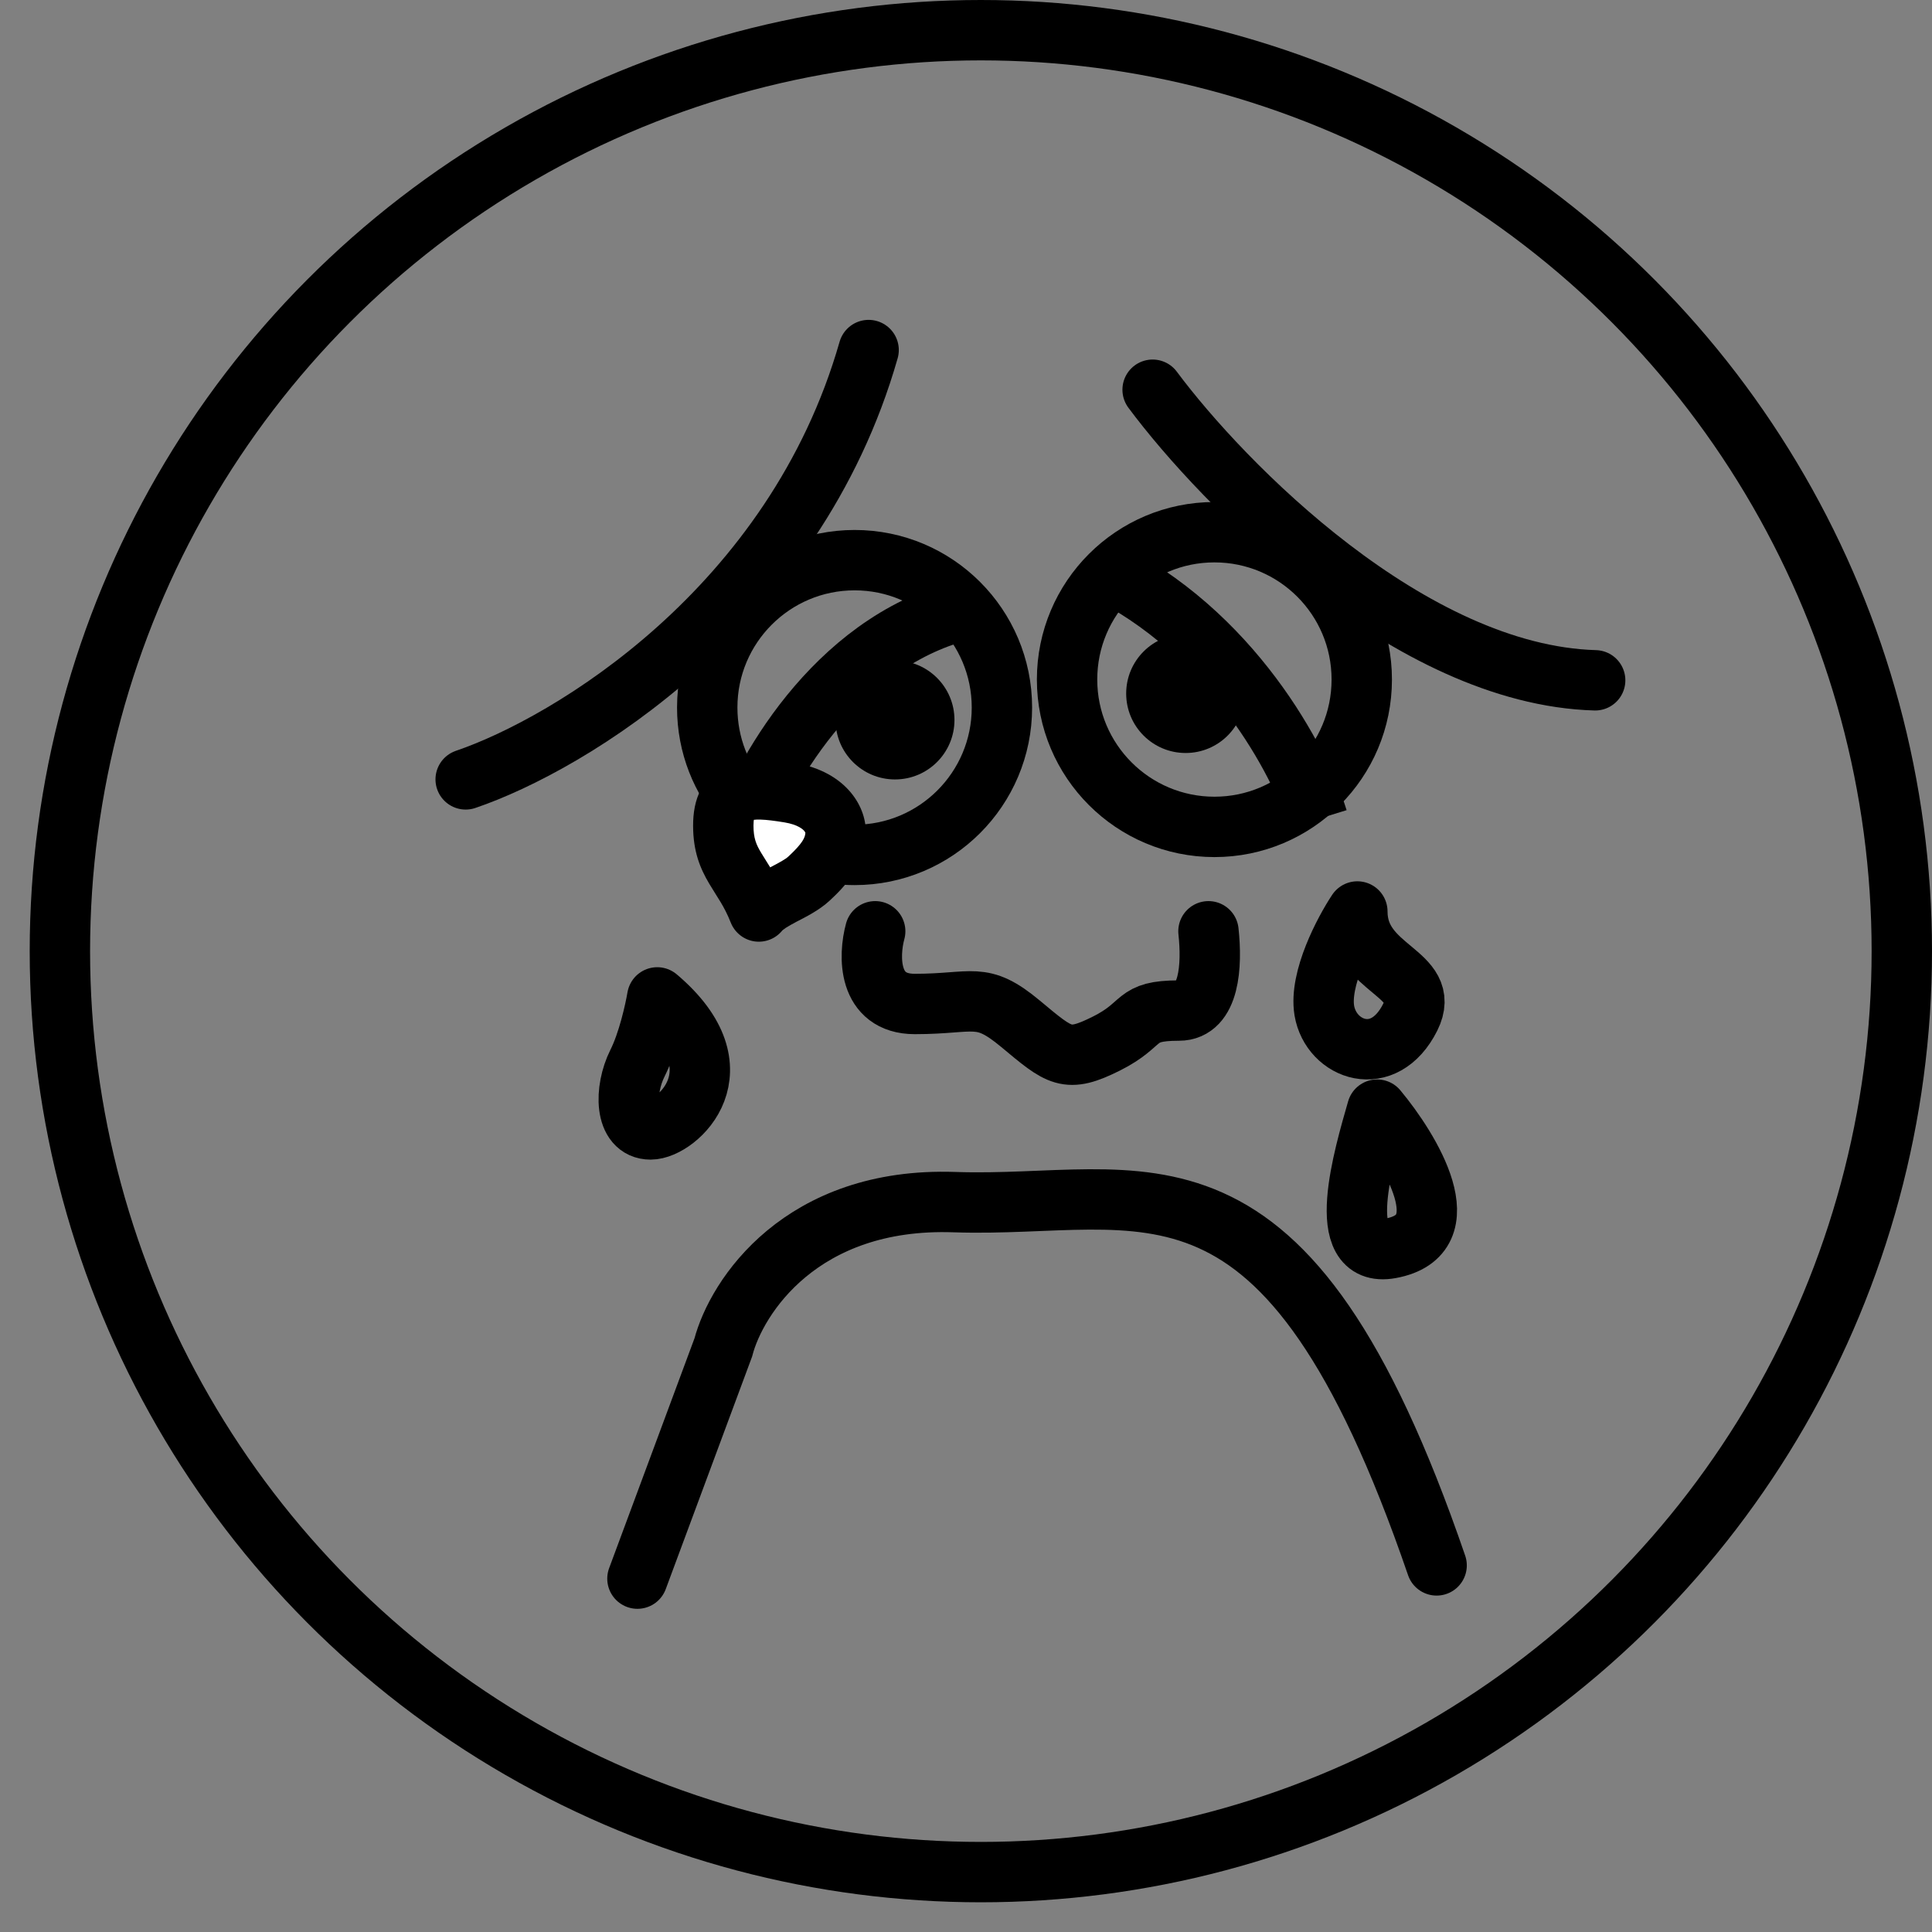 <svg width="32" height="32" viewBox="0 0 32 32" fill="none" xmlns="http://www.w3.org/2000/svg">
<rect x="0" y="0" width="32" height="32" fill="#808080" stroke="none"/>
<path d="M10.558 26.147L11.98 22.318C12.199 21.479 13.271 19.823 15.809 19.911C18.982 20.02 21.279 18.598 23.795 25.928" stroke="black" stroke-linecap="round"/>
<circle cx="16.246" cy="15.754" r="15.254" stroke="black"/>
<path d="M16.595 11.719C16.595 13.067 15.502 14.16 14.155 14.16C13.938 14.16 13.729 14.132 13.53 14.079L13.402 14.562L13.53 14.079C13.427 14.052 13.326 14.018 13.229 13.978C12.884 13.837 12.577 13.618 12.332 13.342C11.947 12.911 11.714 12.343 11.714 11.719C11.714 10.371 12.807 9.278 14.155 9.278C15.502 9.278 16.595 10.371 16.595 11.719Z" stroke="black"/>
<path d="M22.555 11.255C22.555 12.603 21.463 13.696 20.115 13.696C18.767 13.696 17.674 12.603 17.674 11.255C17.674 9.907 18.767 8.815 20.115 8.815C21.463 8.815 22.555 9.907 22.555 11.255Z" stroke="black"/>
<circle cx="14.824" cy="11.925" r="0.985" fill="black"/>
<path d="M20.622 11.487C20.622 12.031 20.182 12.472 19.638 12.472C19.094 12.472 18.653 12.031 18.653 11.487C18.653 10.943 19.094 10.502 19.638 10.502C20.182 10.502 20.622 10.943 20.622 11.487Z" fill="black"/>
<path d="M21.826 13.566C21.534 12.617 20.404 10.459 18.216 9.408" stroke="black"/>
<path d="M12.308 13.784C12.672 12.727 13.949 10.502 16.137 10.065" stroke="black"/>
<path d="M19.091 6.455C20.258 8.023 23.358 11.181 26.421 11.268" stroke="black" stroke-linecap="round"/>
<path d="M7.713 12.909C9.427 12.326 13.161 10.087 14.387 5.798" stroke="black" stroke-linecap="round"/>
<path d="M13.074 13.128C13.73 13.238 13.849 13.644 13.84 13.784C13.84 14.105 13.631 14.337 13.402 14.55C13.173 14.764 12.745 14.879 12.569 15.097C12.308 14.441 11.98 14.316 11.98 13.675C11.98 13.034 12.387 13.014 13.074 13.128Z" fill="white"/>
<path d="M13.84 13.784L13.341 13.752L13.34 13.768V13.784H13.84ZM13.074 13.128L13.156 12.635L13.074 13.128ZM12.569 15.097L12.104 15.282C12.17 15.447 12.318 15.565 12.494 15.592C12.67 15.618 12.846 15.55 12.958 15.411L12.569 15.097ZM13.402 14.55L13.061 14.184L13.061 14.184L13.402 14.55ZM14.338 13.817C14.366 13.399 14.044 12.783 13.156 12.635L12.992 13.621C13.221 13.659 13.3 13.738 13.322 13.764C13.336 13.781 13.341 13.794 13.342 13.798C13.345 13.806 13.338 13.792 13.341 13.752L14.338 13.817ZM13.156 12.635C12.978 12.605 12.797 12.581 12.628 12.575C12.463 12.57 12.273 12.582 12.092 12.651C11.896 12.725 11.725 12.861 11.614 13.065C11.511 13.255 11.48 13.468 11.48 13.675H12.48C12.48 13.561 12.499 13.532 12.494 13.541C12.49 13.548 12.482 13.56 12.468 13.572C12.456 13.582 12.446 13.586 12.446 13.586C12.453 13.584 12.494 13.572 12.598 13.575C12.698 13.578 12.826 13.594 12.992 13.621L13.156 12.635ZM11.48 13.675C11.48 14.107 11.599 14.386 11.746 14.635C11.887 14.873 11.993 15.002 12.104 15.282L13.034 14.912C12.884 14.536 12.695 14.275 12.607 14.125C12.525 13.988 12.48 13.884 12.48 13.675H11.48ZM12.958 15.411C12.956 15.414 12.969 15.399 13.015 15.368C13.062 15.338 13.119 15.306 13.198 15.264C13.329 15.196 13.567 15.08 13.743 14.916L13.061 14.184C13.008 14.234 12.917 14.282 12.733 14.379C12.597 14.451 12.345 14.579 12.18 14.783L12.958 15.411ZM13.743 14.916C13.97 14.704 14.34 14.34 14.34 13.784H13.34C13.34 13.87 13.292 13.969 13.061 14.184L13.743 14.916Z" fill="black"/>
<path d="M10.557 17.613C10.733 17.264 10.849 16.738 10.886 16.52C12.308 17.723 11.214 18.707 10.776 18.707C10.339 18.707 10.339 18.051 10.557 17.613Z" stroke="black" stroke-linecap="round" stroke-linejoin="round"/>
<path d="M21.935 16.738C21.848 16.213 22.264 15.425 22.482 15.097C22.482 16.082 23.73 16.102 23.358 16.848C22.92 17.723 22.045 17.395 21.935 16.738Z" stroke="black" stroke-linecap="round" stroke-linejoin="round"/>
<path d="M22.81 18.379C22.591 19.145 22.078 20.85 23.029 20.677C24.233 20.458 23.357 19.036 22.81 18.379Z" stroke="black" stroke-linecap="round" stroke-linejoin="round"/>
<path d="M14.496 15.425C14.386 15.827 14.365 16.629 15.152 16.629C16.137 16.629 16.246 16.41 16.903 16.957C17.559 17.504 17.669 17.613 18.325 17.285C18.981 16.957 18.763 16.738 19.528 16.738C20.034 16.738 20.078 15.993 20.016 15.425" stroke="black" stroke-linecap="round"/>
</svg>
